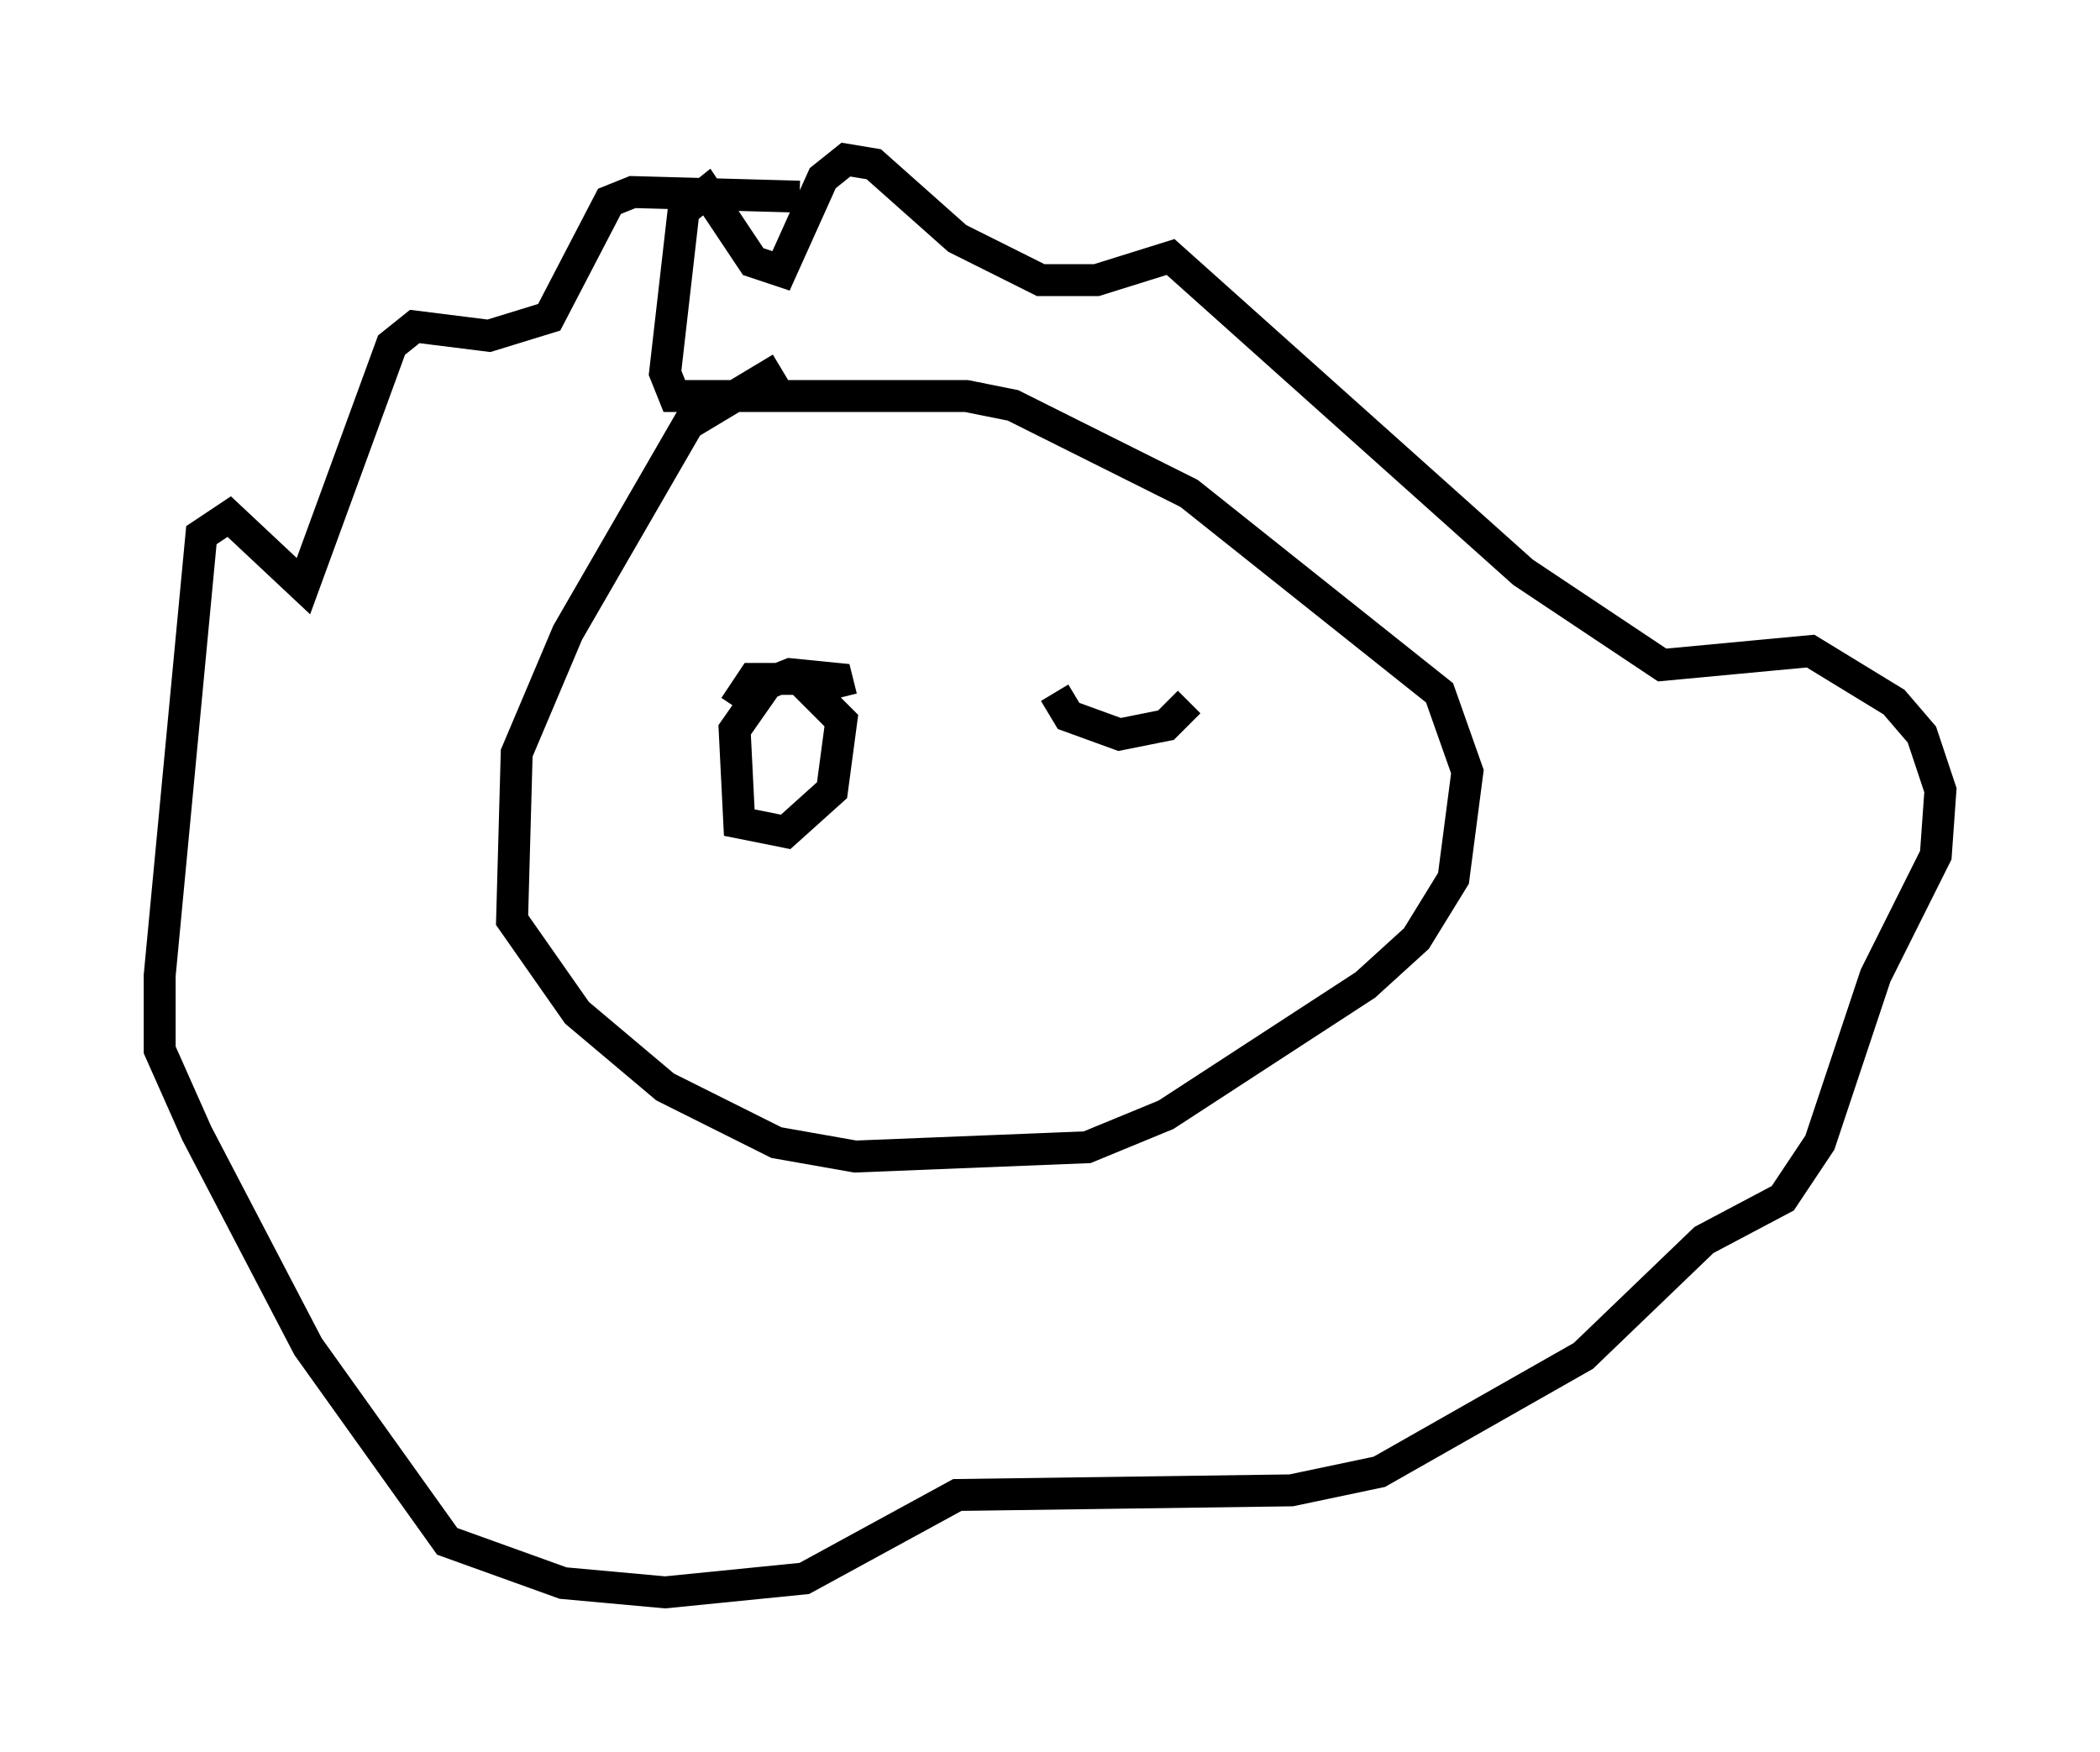 <?xml version="1.0" encoding="utf-8" ?>
<svg baseProfile="full" height="54.883" version="1.1" width="65.776" xmlns="http://www.w3.org/2000/svg" xmlns:ev="http://www.w3.org/2001/xml-events" xmlns:xlink="http://www.w3.org/1999/xlink"><defs /><rect fill="white" height="54.883" width="65.776" x="0" y="0" /><path d="M27.514, 11.101 m-3.05, 0.436 l-2.905, 1.743 -3.777, 6.536 l-1.598, 3.777 -0.145, 5.229 l2.034, 2.905 2.76, 2.324 l3.486, 1.743 2.469, 0.436 l7.263, -0.291 2.469, -1.017 l6.246, -4.067 1.598, -1.453 l1.162, -1.888 0.436, -3.341 l-0.872, -2.469 -7.844, -6.246 l-5.52, -2.76 -1.453, -0.291 l-9.151, 0.0 -0.291, -0.726 l0.581, -5.084 0.726, -0.581 l1.453, 2.179 0.872, 0.291 l1.307, -2.905 0.726, -0.581 l0.872, 0.145 2.615, 2.324 l2.615, 1.307 1.743, 0.0 l2.324, -0.726 11.039, 9.877 l4.358, 2.905 4.648, -0.436 l2.615, 1.598 0.872, 1.017 l0.581, 1.743 -0.145, 2.034 l-1.888, 3.777 -1.743, 5.229 l-1.162, 1.743 -2.469, 1.307 l-3.777, 3.631 -6.391, 3.631 l-2.76, 0.581 -10.458, 0.145 l-4.793, 2.615 -4.358, 0.436 l-3.196, -0.291 -3.631, -1.307 l-4.358, -6.101 -3.486, -6.682 l-1.162, -2.615 0.0, -2.324 l1.307, -13.799 0.872, -0.581 l2.324, 2.179 2.76, -7.553 l0.726, -0.581 2.324, 0.291 l1.888, -0.581 1.888, -3.631 l0.726, -0.291 5.229, 0.145 m-2.034, 15.978 l0.581, -0.872 1.453, 0.0 l1.307, 1.307 -0.291, 2.179 l-1.453, 1.307 -1.453, -0.291 l-0.145, -2.905 1.017, -1.453 l0.726, -0.291 1.453, 0.145 l0.145, 0.581 m6.682, -0.145 l0.436, 0.726 1.598, 0.581 l1.453, -0.291 0.726, -0.726 " fill="none" stroke="black" stroke-width="1" /></svg>